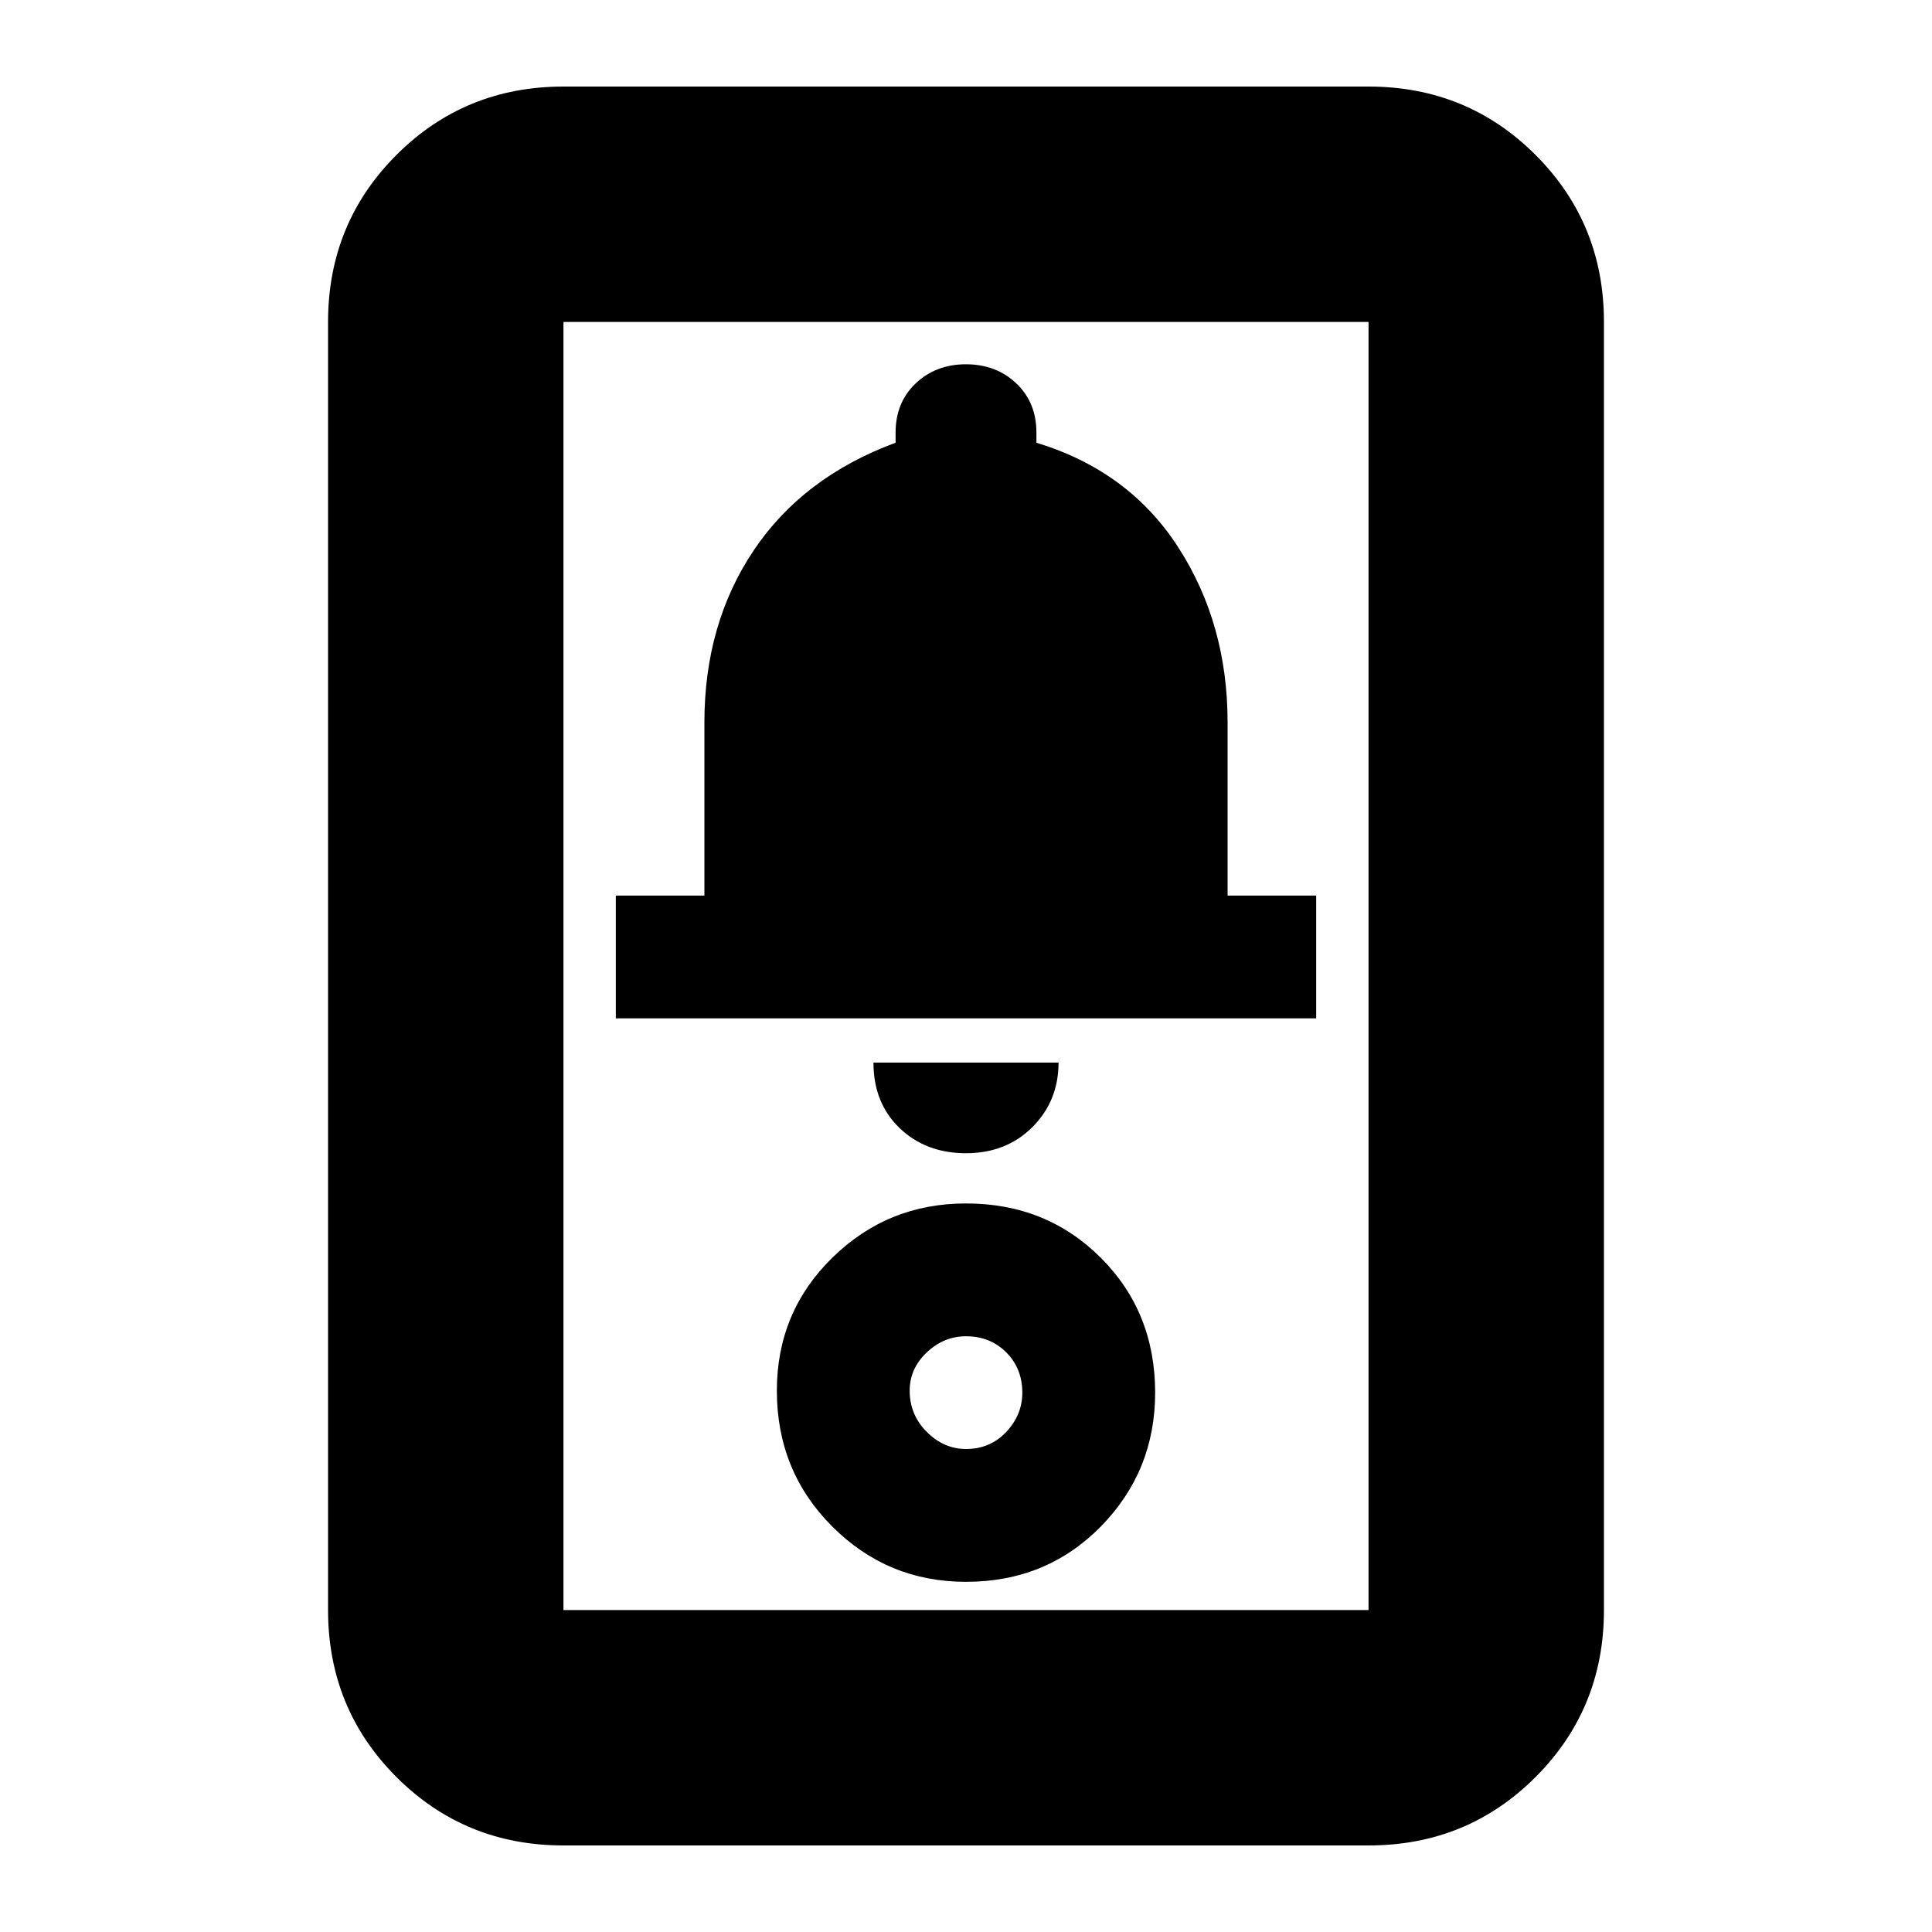 <svg xmlns="http://www.w3.org/2000/svg" height="20" width="20"><path d="M5.833 19.104q-1.021 0-1.729-.708-.708-.708-.708-1.729V3.333q0-1.021.708-1.729.708-.708 1.729-.708h8.334q1.021 0 1.729.708.708.708.708 1.729v13.334q0 1.021-.708 1.729-.708.708-1.729.708Zm0-2.437h8.334V3.333H5.833v13.334ZM10 16.375q.833 0 1.396-.573.562-.573.562-1.385 0-.834-.562-1.396-.563-.563-1.396-.563-.812 0-1.385.563-.573.562-.573 1.375 0 .833.573 1.406t1.385.573ZM10 15q-.229 0-.406-.177-.177-.177-.177-.427 0-.229.177-.396t.406-.167q.25 0 .417.167.166.167.166.417 0 .229-.166.406Q10.25 15 10 15Zm0-3.062q.417 0 .688-.271.27-.271.27-.667H9.042q0 .417.27.677.271.261.688.261Zm-3.625-1.396h7.25V9.271h-.917V7.479q0-1.021-.51-1.812-.51-.792-1.469-1.084v-.104q0-.312-.208-.51-.209-.198-.521-.198-.312 0-.521.198-.208.198-.208.51v.104q-.959.355-1.469 1.115-.51.76-.51 1.781v1.792h-.917Zm-.542 6.125V3.333v13.334Z"/></svg>